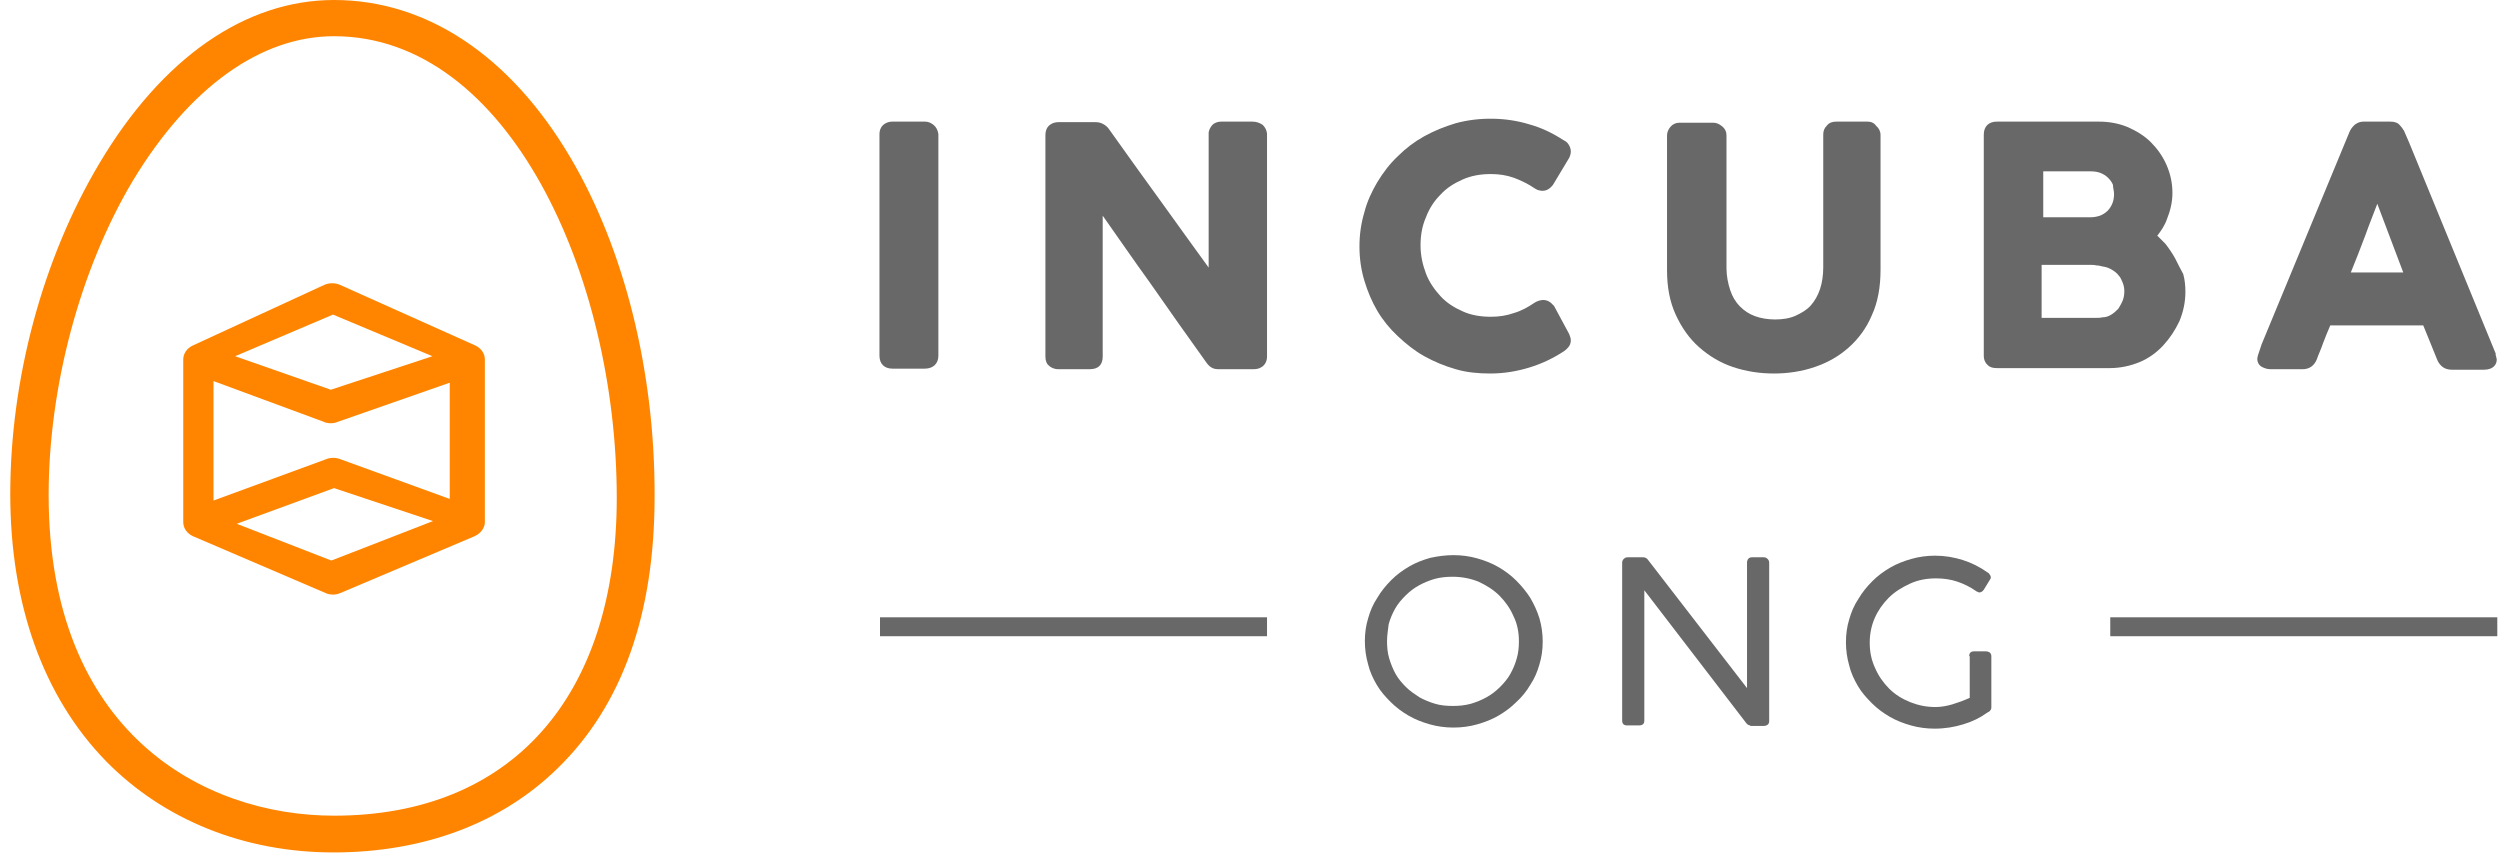 <svg width="185" height="64" viewBox="0 0 185 64" fill="none" xmlns="http://www.w3.org/2000/svg">
<path d="M69.08 9.24C68.88 9.08 68.68 9 68.44 9H66.04C65.68 9 65.44 9.16 65.32 9.28C65.16 9.44 65.08 9.68 65.08 9.92V26.32C65.08 26.92 65.44 27.28 66.04 27.28H68.44C69.04 27.28 69.44 26.92 69.44 26.32V9.92C69.4 9.64 69.28 9.4 69.08 9.24Z" fill="#686868"/>
<path d="M92.68 9H90.36C90.12 9 89.92 9.08 89.76 9.2C89.6 9.36 89.48 9.56 89.44 9.8V19.8C88.32 18.24 87.2 16.72 86.12 15.2C84.76 13.32 83.4 11.44 82.04 9.52C81.92 9.36 81.76 9.24 81.6 9.16C81.44 9.08 81.28 9.04 81.08 9.04H78.32C77.96 9.04 77.72 9.2 77.6 9.32C77.44 9.48 77.36 9.72 77.36 10V26.4C77.36 26.72 77.48 26.96 77.6 27.04C77.76 27.2 78 27.32 78.32 27.32H80.64C80.96 27.32 81.2 27.24 81.36 27.08C81.52 26.92 81.6 26.68 81.6 26.4V15.96C82.76 17.6 83.88 19.24 85.04 20.84C86.44 22.84 87.84 24.84 89.28 26.84C89.56 27.24 89.88 27.32 90.12 27.32H92.76C93.48 27.32 93.76 26.84 93.76 26.4V9.96C93.76 9.68 93.64 9.44 93.44 9.24C93.2 9.08 92.96 9 92.68 9Z" fill="#686868"/>
<path d="M115 22.64L114.96 22.6C114.72 22.32 114.48 22.2 114.2 22.2H114.12C114.08 22.2 114 22.24 113.92 22.24C113.8 22.28 113.68 22.32 113.56 22.4C113.08 22.72 112.6 23 112.04 23.16C111.48 23.36 110.92 23.44 110.32 23.44C109.56 23.44 108.84 23.32 108.24 23.04C107.6 22.76 107.04 22.4 106.6 21.92C106.16 21.44 105.76 20.88 105.52 20.24C105.28 19.6 105.12 18.92 105.12 18.16C105.12 17.4 105.24 16.72 105.52 16.08C105.76 15.44 106.12 14.88 106.6 14.4C107.04 13.92 107.6 13.56 108.24 13.28C108.88 13 109.56 12.88 110.32 12.88C110.92 12.88 111.48 12.96 112.04 13.16C112.56 13.36 113.08 13.6 113.6 13.96C113.68 14 113.8 14.08 113.88 14.08C114 14.12 114.08 14.12 114.16 14.12C114.36 14.12 114.64 14.04 114.92 13.68L116.12 11.68C116.2 11.52 116.24 11.36 116.24 11.2C116.24 11 116.16 10.8 116.04 10.64C115.96 10.52 115.84 10.44 115.68 10.36C114.88 9.84 114.04 9.44 113.16 9.2C111.48 8.68 109.48 8.64 107.72 9.12C106.92 9.36 106.12 9.68 105.4 10.08C104.68 10.48 104.04 10.96 103.44 11.56C102.84 12.12 102.36 12.76 101.92 13.48C101.52 14.16 101.16 14.92 100.96 15.72C100.72 16.52 100.6 17.36 100.6 18.24C100.6 19.12 100.72 19.96 100.96 20.76C101.2 21.56 101.52 22.32 101.92 23C102.32 23.68 102.84 24.32 103.44 24.88C104.04 25.44 104.68 25.96 105.4 26.36C106.12 26.76 106.88 27.08 107.72 27.32C108.52 27.56 109.4 27.64 110.28 27.64C111.28 27.64 112.24 27.48 113.16 27.2C114.08 26.92 114.92 26.52 115.72 26C115.84 25.92 115.92 25.84 116 25.76C116.16 25.6 116.24 25.4 116.24 25.2C116.24 25.04 116.2 24.92 116.12 24.72L115 22.64Z" fill="#686868"/>
<path d="M138.2 9H135.88C135.6 9 135.36 9.08 135.2 9.28C135 9.48 134.92 9.68 134.92 9.96V19.8C134.92 20.36 134.84 20.92 134.68 21.4C134.52 21.88 134.28 22.28 134 22.6C133.72 22.92 133.32 23.16 132.88 23.36C132.44 23.56 131.92 23.64 131.36 23.64C130.84 23.64 130.32 23.56 129.88 23.4C129.44 23.24 129.08 23 128.76 22.68C128.44 22.36 128.2 21.96 128.04 21.48C127.88 21 127.76 20.44 127.76 19.84V10C127.76 9.8 127.68 9.52 127.4 9.32C127.2 9.16 127 9.08 126.76 9.08H124.28C124 9.08 123.76 9.2 123.6 9.4C123.44 9.6 123.36 9.8 123.36 10.04V20C123.36 21.24 123.56 22.32 124 23.28C124.44 24.24 125 25.04 125.72 25.68C126.44 26.32 127.28 26.84 128.24 27.16C129.2 27.48 130.2 27.64 131.28 27.64C132.32 27.64 133.36 27.48 134.28 27.16C135.24 26.84 136.08 26.36 136.8 25.72C137.52 25.08 138.12 24.28 138.52 23.32C138.96 22.36 139.16 21.24 139.16 19.96V10C139.16 9.72 139.04 9.48 138.84 9.32C138.68 9.08 138.44 9 138.2 9Z" fill="#686868"/>
<path d="M160.96 19.12C160.76 18.76 160.52 18.4 160.24 18.04C160.04 17.84 159.84 17.64 159.64 17.44C159.92 17.08 160.2 16.68 160.36 16.2C160.6 15.6 160.76 14.96 160.76 14.28C160.76 13.52 160.6 12.84 160.32 12.2C160.04 11.56 159.64 11 159.16 10.52C158.68 10.04 158.08 9.68 157.44 9.4C156.76 9.12 156.04 9 155.32 9H147.76C147.16 9 146.8 9.36 146.8 9.96V26.32C146.8 26.68 146.96 26.92 147.12 27.04C147.28 27.2 147.52 27.24 147.8 27.24H156.12C156.88 27.24 157.64 27.08 158.32 26.8C159 26.52 159.6 26.08 160.08 25.56C160.56 25.04 160.96 24.44 161.28 23.76C161.56 23.08 161.72 22.36 161.72 21.6C161.72 21.16 161.68 20.72 161.56 20.28C161.36 19.92 161.16 19.52 160.96 19.12ZM156.44 14.36C156.44 14.6 156.4 14.84 156.32 15.04C156.24 15.24 156.12 15.44 155.96 15.6C155.8 15.76 155.6 15.88 155.4 15.96C155.16 16.04 154.92 16.08 154.68 16.08H151.2V12.68H154.72C155 12.68 155.24 12.72 155.44 12.8C155.64 12.88 155.84 13 156 13.16C156.16 13.32 156.28 13.48 156.36 13.68C156.36 13.92 156.44 14.12 156.44 14.36ZM156.28 19.96C156.48 20.08 156.64 20.2 156.76 20.36C156.92 20.52 157 20.72 157.08 20.92C157.16 21.12 157.2 21.32 157.2 21.56C157.2 21.8 157.16 22.04 157.08 22.24C157 22.44 156.88 22.64 156.76 22.84C156.6 23 156.44 23.16 156.24 23.28C156.04 23.4 155.84 23.48 155.6 23.48C155.44 23.52 155.32 23.52 155.16 23.52C155 23.52 154.84 23.52 154.68 23.52H151.08V19.6H154.68C154.84 19.6 155 19.6 155.12 19.64C155.28 19.64 155.44 19.68 155.6 19.72C155.88 19.76 156.08 19.84 156.28 19.96Z" fill="#686868"/>
<path d="M184.68 26.28C184.68 26.24 184.68 26.24 184.68 26.28V26.16L178.28 10.56L177.88 9.64L177.84 9.6C177.8 9.52 177.72 9.4 177.6 9.28C177.44 9.08 177.2 9 176.88 9H174.92C174.56 9 174.32 9.16 174.2 9.28C174.04 9.44 173.96 9.56 173.88 9.72L167.36 25.48C167.32 25.6 167.28 25.72 167.24 25.84C167.2 26 167.12 26.16 167.08 26.32C167.08 26.4 167.04 26.44 167.04 26.56C167.04 26.8 167.16 27.04 167.4 27.16C167.56 27.24 167.76 27.32 168 27.32H170.4C170.88 27.32 171.24 27.08 171.44 26.6C171.56 26.24 171.76 25.84 171.92 25.36C172.08 24.96 172.24 24.52 172.44 24.08H179.32C179.44 24.36 179.56 24.68 179.68 24.96L180.36 26.64C180.44 26.84 180.6 27.04 180.76 27.16C180.92 27.28 181.16 27.36 181.44 27.36H183.8C184.52 27.36 184.76 26.96 184.76 26.6C184.72 26.44 184.72 26.36 184.68 26.28ZM177.84 20.16H173.96C174.32 19.28 174.68 18.36 175.04 17.4C175.32 16.6 175.64 15.84 175.92 15.08L177.84 20.16Z" fill="#686868"/>
<path d="M107.56 41.08C108.16 41.08 108.76 41.16 109.32 41.32C109.88 41.48 110.4 41.68 110.88 41.96C111.36 42.24 111.8 42.56 112.2 42.96C112.6 43.36 112.96 43.8 113.24 44.24C113.52 44.72 113.76 45.24 113.92 45.76C114.08 46.32 114.16 46.88 114.16 47.48C114.16 48.08 114.08 48.64 113.92 49.16C113.76 49.72 113.56 50.2 113.24 50.68C112.96 51.16 112.6 51.6 112.2 51.96C111.8 52.36 111.36 52.68 110.88 52.96C110.4 53.24 109.88 53.44 109.32 53.6C108.76 53.76 108.16 53.84 107.56 53.84C106.96 53.84 106.36 53.76 105.8 53.6C105.24 53.44 104.72 53.24 104.24 52.96C103.76 52.68 103.32 52.36 102.92 51.96C102.52 51.56 102.16 51.16 101.88 50.68C101.6 50.2 101.36 49.68 101.24 49.16C101.08 48.6 101 48.04 101 47.44C101 46.84 101.08 46.28 101.24 45.76C101.4 45.2 101.6 44.72 101.92 44.24C102.2 43.76 102.56 43.32 102.96 42.92C103.36 42.52 103.8 42.2 104.28 41.92C104.76 41.64 105.28 41.44 105.84 41.28C106.4 41.16 106.96 41.08 107.56 41.08ZM102.64 47.44C102.64 47.88 102.68 48.32 102.8 48.72C102.92 49.12 103.08 49.52 103.28 49.88C103.48 50.24 103.76 50.56 104.04 50.84C104.32 51.12 104.68 51.36 105.04 51.6C105.4 51.8 105.8 51.96 106.2 52.08C106.6 52.2 107.04 52.24 107.52 52.24C107.96 52.24 108.4 52.2 108.84 52.08C109.24 51.96 109.64 51.8 110 51.6C110.36 51.4 110.68 51.16 111 50.84C111.28 50.56 111.56 50.24 111.76 49.88C111.96 49.52 112.12 49.16 112.24 48.72C112.36 48.32 112.4 47.88 112.4 47.44C112.4 46.8 112.28 46.16 112 45.6C111.76 45.04 111.4 44.52 110.96 44.08C110.52 43.64 110 43.32 109.4 43.04C108.8 42.8 108.16 42.68 107.48 42.68C107.04 42.68 106.6 42.72 106.16 42.84C105.76 42.96 105.36 43.12 105 43.32C104.64 43.52 104.32 43.76 104 44.08C103.72 44.36 103.44 44.68 103.24 45.04C103.04 45.4 102.88 45.76 102.76 46.2C102.72 46.6 102.64 47 102.64 47.44Z" fill="#686868"/>
<path d="M129.52 53.68C129.4 53.68 129.28 53.6 129.2 53.48L121.68 43.68V53.32C121.68 53.56 121.56 53.68 121.28 53.68H120.4C120.16 53.68 120.04 53.56 120.04 53.32V41.64C120.04 41.52 120.08 41.44 120.16 41.36C120.24 41.28 120.32 41.24 120.44 41.24H121.6C121.76 41.24 121.88 41.32 121.96 41.44L129.28 50.92V41.56C129.32 41.36 129.44 41.24 129.64 41.24H130.52C130.64 41.24 130.72 41.28 130.8 41.36C130.88 41.44 130.92 41.52 130.92 41.64V53.36C130.92 53.6 130.76 53.72 130.48 53.72H129.52V53.68Z" fill="#686868"/>
<path d="M145.72 48.56C145.72 48.32 145.84 48.2 146.08 48.2H146.96C147.08 48.2 147.16 48.24 147.24 48.28C147.32 48.36 147.36 48.44 147.36 48.56V52.32C147.36 52.4 147.36 52.44 147.32 52.52C147.28 52.56 147.24 52.64 147.16 52.68L147.08 52.72C146.52 53.12 145.96 53.4 145.28 53.6C144.64 53.8 143.92 53.92 143.16 53.92C142.56 53.92 141.96 53.84 141.4 53.68C140.84 53.52 140.32 53.32 139.84 53.04C139.36 52.76 138.92 52.44 138.52 52.04C138.12 51.64 137.76 51.24 137.48 50.76C137.2 50.28 136.96 49.76 136.84 49.24C136.68 48.68 136.6 48.12 136.6 47.52C136.6 46.92 136.68 46.36 136.84 45.84C137 45.28 137.2 44.8 137.52 44.32C137.8 43.84 138.16 43.4 138.56 43C138.96 42.6 139.4 42.28 139.88 42C140.36 41.72 140.88 41.52 141.44 41.36C142 41.2 142.6 41.12 143.2 41.12C143.92 41.12 144.6 41.24 145.24 41.44C145.88 41.64 146.52 41.96 147.08 42.36C147.16 42.4 147.2 42.44 147.24 42.52C147.28 42.56 147.32 42.64 147.32 42.72C147.32 42.8 147.28 42.88 147.24 42.92L146.8 43.64C146.72 43.76 146.6 43.84 146.48 43.84C146.44 43.84 146.4 43.84 146.36 43.8C146.32 43.8 146.24 43.76 146.2 43.72C145.8 43.44 145.32 43.2 144.84 43.04C144.36 42.88 143.84 42.8 143.28 42.8C142.56 42.8 141.92 42.92 141.32 43.2C140.72 43.48 140.2 43.8 139.76 44.24C139.32 44.68 138.96 45.2 138.72 45.76C138.48 46.32 138.36 46.92 138.36 47.56C138.36 48.24 138.48 48.84 138.76 49.44C139 50 139.36 50.52 139.8 50.96C140.24 51.4 140.76 51.72 141.36 51.96C141.96 52.2 142.56 52.32 143.24 52.32C143.64 52.32 144.08 52.24 144.48 52.12C144.88 52 145.32 51.84 145.76 51.64V48.56H145.72Z" fill="#686868"/>
<path d="M93.76 45.68H65.12V47.08H93.76V45.68Z" fill="#686868"/>
<path d="M184.8 45.68H156.16V47.08H184.8V45.68Z" fill="#686868"/>
<path d="M42.2 11.64C37.76 4.12 31.56 0 24.72 0C18.16 0 12 4.28 7.36 12.08C3.16 19.12 0.76 28.04 0.76 36.56C0.76 44.72 3.2 51.56 7.84 56.32C12.12 60.68 18.08 63.08 24.68 63.08C31.36 63.08 37.12 60.92 41.28 56.84C46.04 52.2 48.44 45.44 48.44 36.76C48.48 27.52 46.2 18.4 42.2 11.64ZM24.72 2.68C37.64 2.68 45.64 20.44 45.64 36.84C45.64 51.56 37.84 60.36 24.72 60.36C15 60.36 3.6 54.16 3.6 36.64C3.6 28.64 5.92 19.92 9.84 13.36C14 6.48 19.28 2.68 24.72 2.68Z" fill="#FF8500"/>
<path d="M35.88 26.6C35.88 26.16 35.6 25.76 35.16 25.56L25.16 21.08C24.8 20.92 24.36 20.92 24 21.08L14.28 25.56C13.84 25.76 13.56 26.16 13.56 26.6V38.64C13.56 39.08 13.84 39.48 14.28 39.68L24.08 43.88C24.24 43.96 24.44 44 24.64 44C24.84 44 25 43.96 25.2 43.88L35.12 39.68C35.56 39.48 35.88 39.08 35.88 38.64C35.88 38.64 35.88 38.64 35.88 38.6V26.6ZM15.8 28.2L23.92 31.2C24.08 31.28 24.28 31.32 24.48 31.32C24.68 31.32 24.84 31.28 25.04 31.2L33.28 28.32V36.92L25.24 34C24.88 33.84 24.44 33.84 24.08 34L15.8 37.04V28.2ZM24.64 23.28L32 26.36L24.48 28.84L17.4 26.36L24.64 23.28ZM24.52 41.48L17.52 38.76L24.72 36.12L32.04 38.56L24.52 41.48Z" fill="#FF8500"/>
</svg>
